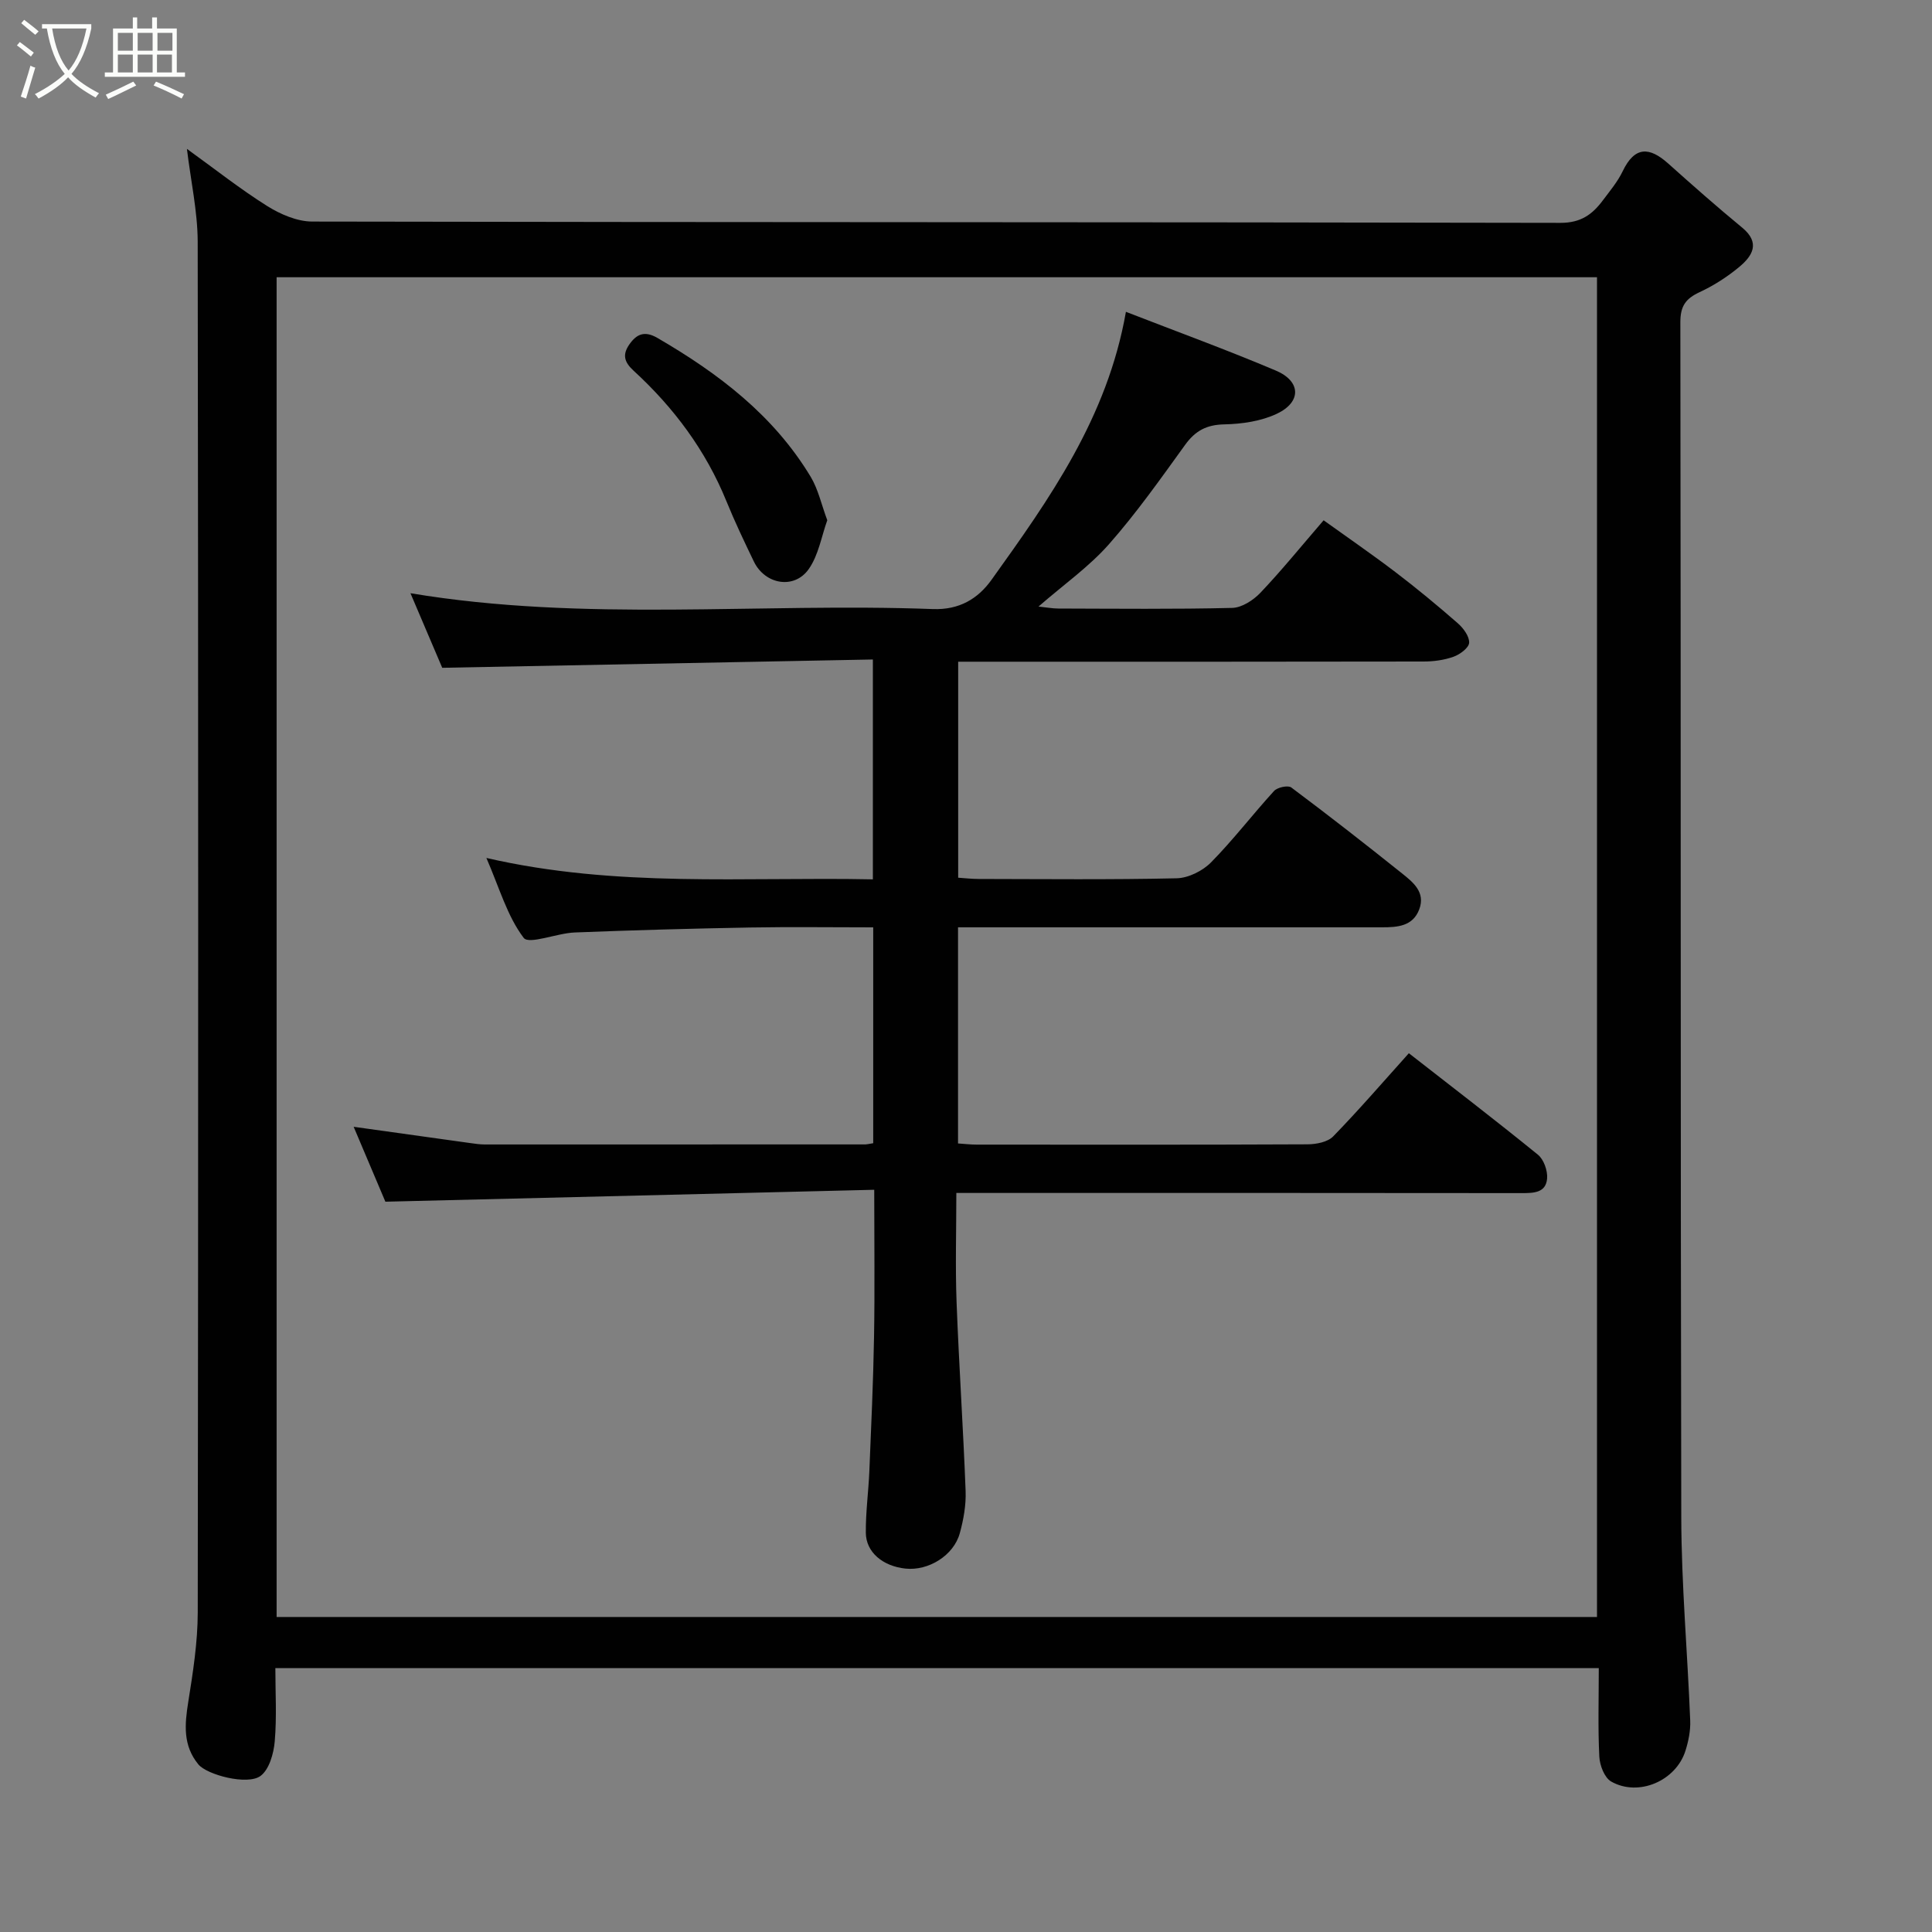 <svg enable-background="new 0 0 400 400" viewBox="0 0 400 400" xmlns="http://www.w3.org/2000/svg"><rect x="0" y="0" width="400" height="400" fill="#808080" stroke="none"/><path d="m6.4 11.7c-1-.8-1.9-1.6-2.9-2.3l.6-.7c.9.7 1.9 1.4 2.9 2.2zm-2.1 8.3c.7-2.1 1.4-4.2 2-6.4.2.1.6.3 1 .4-.7 2.3-1.3 4.4-1.9 6.4zm3-12.8c-1.1-.9-2.1-1.7-2.9-2.4l.6-.7c1 .8 2 1.5 3 2.4zm1.4-1.3v-.9h10.2v.9c-.9 4.2-2.3 7.3-4.1 9.4 1.3 1.4 3.2 2.7 5.7 4-.2.2-.4.5-.7.9-2.5-1.4-4.4-2.7-5.7-4.2-1.4 1.5-3.5 3-6.1 4.4 0 0 0 0-.1-.1-.3-.4-.5-.7-.7-.8 2.7-1.4 4.7-2.8 6.2-4.2-1.8-2.2-3-5.3-3.7-9.4zm9.2 0h-7.1c.6 3.8 1.7 6.7 3.4 8.7 1.7-2 2.9-4.8 3.7-8.7z" fill="#fbfcfa"/><path d="m31.6 3.6h.9v2.3h4.1v9.1h1.7v.9h-16.6v-.9h1.7v-9.1h4.1v-2.3h.9v2.3h3.1v-2.3zm-4 13.3.6.8c-1.9.9-3.8 1.9-5.8 2.8-.2-.3-.3-.6-.5-.9 2-.9 3.9-1.8 5.7-2.7zm-3.2-10.1v3.7h3.1v-3.7zm0 4.5v3.7h3.1v-3.7zm4.1-4.5v3.7h3.1v-3.7zm0 4.5v3.7h3.1v-3.7zm9.1 9.1c-2.1-1.1-4.1-2-5.8-2.7l.5-.8c2.2.9 4.1 1.8 5.8 2.6zm-1.9-13.6h-3.1v3.7h3.1zm-3.2 4.5v3.7h3.1v-3.7z" fill="#fbfcfa"/><g fill="#010101"><path d="m38.7 30.82c5.74 4.14 10.98 8.29 16.61 11.83 2.73 1.71 6.19 3.21 9.32 3.22 86.14.17 172.28.09 258.42.27 4.25.01 6.61-1.73 8.79-4.64 1.46-1.96 3.08-3.87 4.12-6.05 2.49-5.19 5.52-5.09 9.43-1.59 5.03 4.5 10.09 8.97 15.3 13.26 3.82 3.14 2.16 5.85-.58 8.13-2.48 2.07-5.3 3.88-8.23 5.24-2.86 1.34-3.99 2.85-3.98 6.24.13 82.47.01 164.95.19 247.42.03 14.03 1.3 28.06 1.85 42.1.08 2.07-.36 4.25-.99 6.24-1.97 6.23-9.72 9.57-15.37 6.36-1.39-.79-2.37-3.35-2.46-5.16-.3-5.97-.11-11.96-.11-18.32-91.27 0-182.3 0-274 0 0 5.02.31 10.14-.13 15.19-.22 2.5-1.14 5.78-2.93 7.12-2.7 2.02-11.1-.22-12.88-2.38-3.22-3.92-2.84-8.25-2.1-12.89.98-6.14 1.96-12.37 1.97-18.57.12-94.64.13-189.27-.01-283.91-.04-6.24-1.43-12.48-2.23-19.11zm291.94 303.96c0-92.79 0-185.16 0-277.38-91.4 0-182.44 0-273.37 0v277.38z"/><path d="m180.79 236.69c0-14.93 0-29.53 0-44.69-8.64 0-17.08-.12-25.52.03-12.1.22-24.2.55-36.3 1.03-3.66.14-9.46 2.56-10.55 1.11-3.41-4.5-5.03-10.36-7.72-16.54 26.93 6.21 53.39 3.89 80.02 4.43 0-15.08 0-29.68 0-45.52-29.37.57-58.78 1.14-89.16 1.72-1.79-4.2-4.13-9.68-6.58-15.44 36.05 6.02 72.17 1.93 108.13 3.28 5.53.21 9.39-2.16 12.19-6.08 11.98-16.73 23.96-33.53 27.81-55.46 10.68 4.15 20.98 7.9 31.05 12.17 5.2 2.2 5.33 6.49.23 8.92-3.26 1.55-7.22 2.13-10.88 2.21-3.69.07-6.03 1.31-8.15 4.25-5.07 7.02-10.09 14.14-15.81 20.62-4.1 4.63-9.3 8.29-14.54 12.85 1.72.18 2.92.41 4.12.41 12 .03 24 .16 35.99-.13 2-.05 4.38-1.6 5.86-3.16 4.4-4.64 8.44-9.62 13.06-14.98 4.87 3.5 9.94 6.98 14.83 10.7 4.44 3.38 8.74 6.94 12.94 10.61 1.16 1.01 2.42 2.72 2.36 4.04-.05 1.05-1.9 2.43-3.23 2.9-1.95.7-4.14.99-6.22.99-30.16.06-60.32.04-90.49.04-1.82 0-3.64 0-5.85 0v44.72c1.37.09 2.81.26 4.25.26 13.66.02 27.33.17 40.99-.14 2.42-.06 5.36-1.52 7.1-3.28 4.61-4.68 8.62-9.94 13.06-14.8.69-.75 2.89-1.23 3.57-.72 7.73 5.78 15.35 11.73 22.89 17.76 2.3 1.84 4.94 3.91 3.6 7.47-1.32 3.51-4.51 3.72-7.7 3.72-27.33-.01-54.66 0-81.99 0-1.82 0-3.63 0-5.8 0v44.75c1.3.08 2.58.24 3.86.24 22.83.01 45.66.05 68.49-.06 1.81-.01 4.17-.46 5.32-1.64 5.28-5.42 10.23-11.17 15.67-17.22 8.85 6.91 17.89 13.83 26.72 21.01 1.22.99 2.04 3.33 1.9 4.94-.25 2.98-2.8 3.01-5.28 3.01-36.83-.05-73.66-.03-110.48-.03-1.97 0-3.94 0-6.55 0 0 7.76-.23 15.21.05 22.63.49 13.04 1.38 26.06 1.87 39.09.11 2.89-.43 5.9-1.2 8.71-1.26 4.63-6.49 7.85-11.26 7.34-4.69-.5-8.17-3.39-8.2-7.42-.04-4.25.55-8.5.73-12.76.38-9.26.81-18.53.97-27.8.17-9.66.04-19.32.04-30.45-33.55.82-66.91 1.64-101.21 2.47-1.83-4.32-4.17-9.84-6.57-15.51 8.2 1.15 16.21 2.27 24.21 3.38.98.14 1.97.28 2.95.28 26.16.01 52.33 0 78.49-.01.49.03.97-.1 1.92-.25z"/><path d="m171.28 107.71c-1.2 3.31-1.8 7.21-3.84 10.11-3.01 4.28-9.06 3.2-11.36-1.56-1.98-4.11-3.95-8.23-5.67-12.46-4.29-10.55-10.92-19.43-19.24-27.06-1.92-1.76-2.35-3.29-.89-5.4 1.54-2.24 3.22-2.89 5.84-1.37 12.65 7.35 24.08 16.03 31.75 28.79 1.55 2.6 2.2 5.73 3.41 8.95z"/></g></svg>